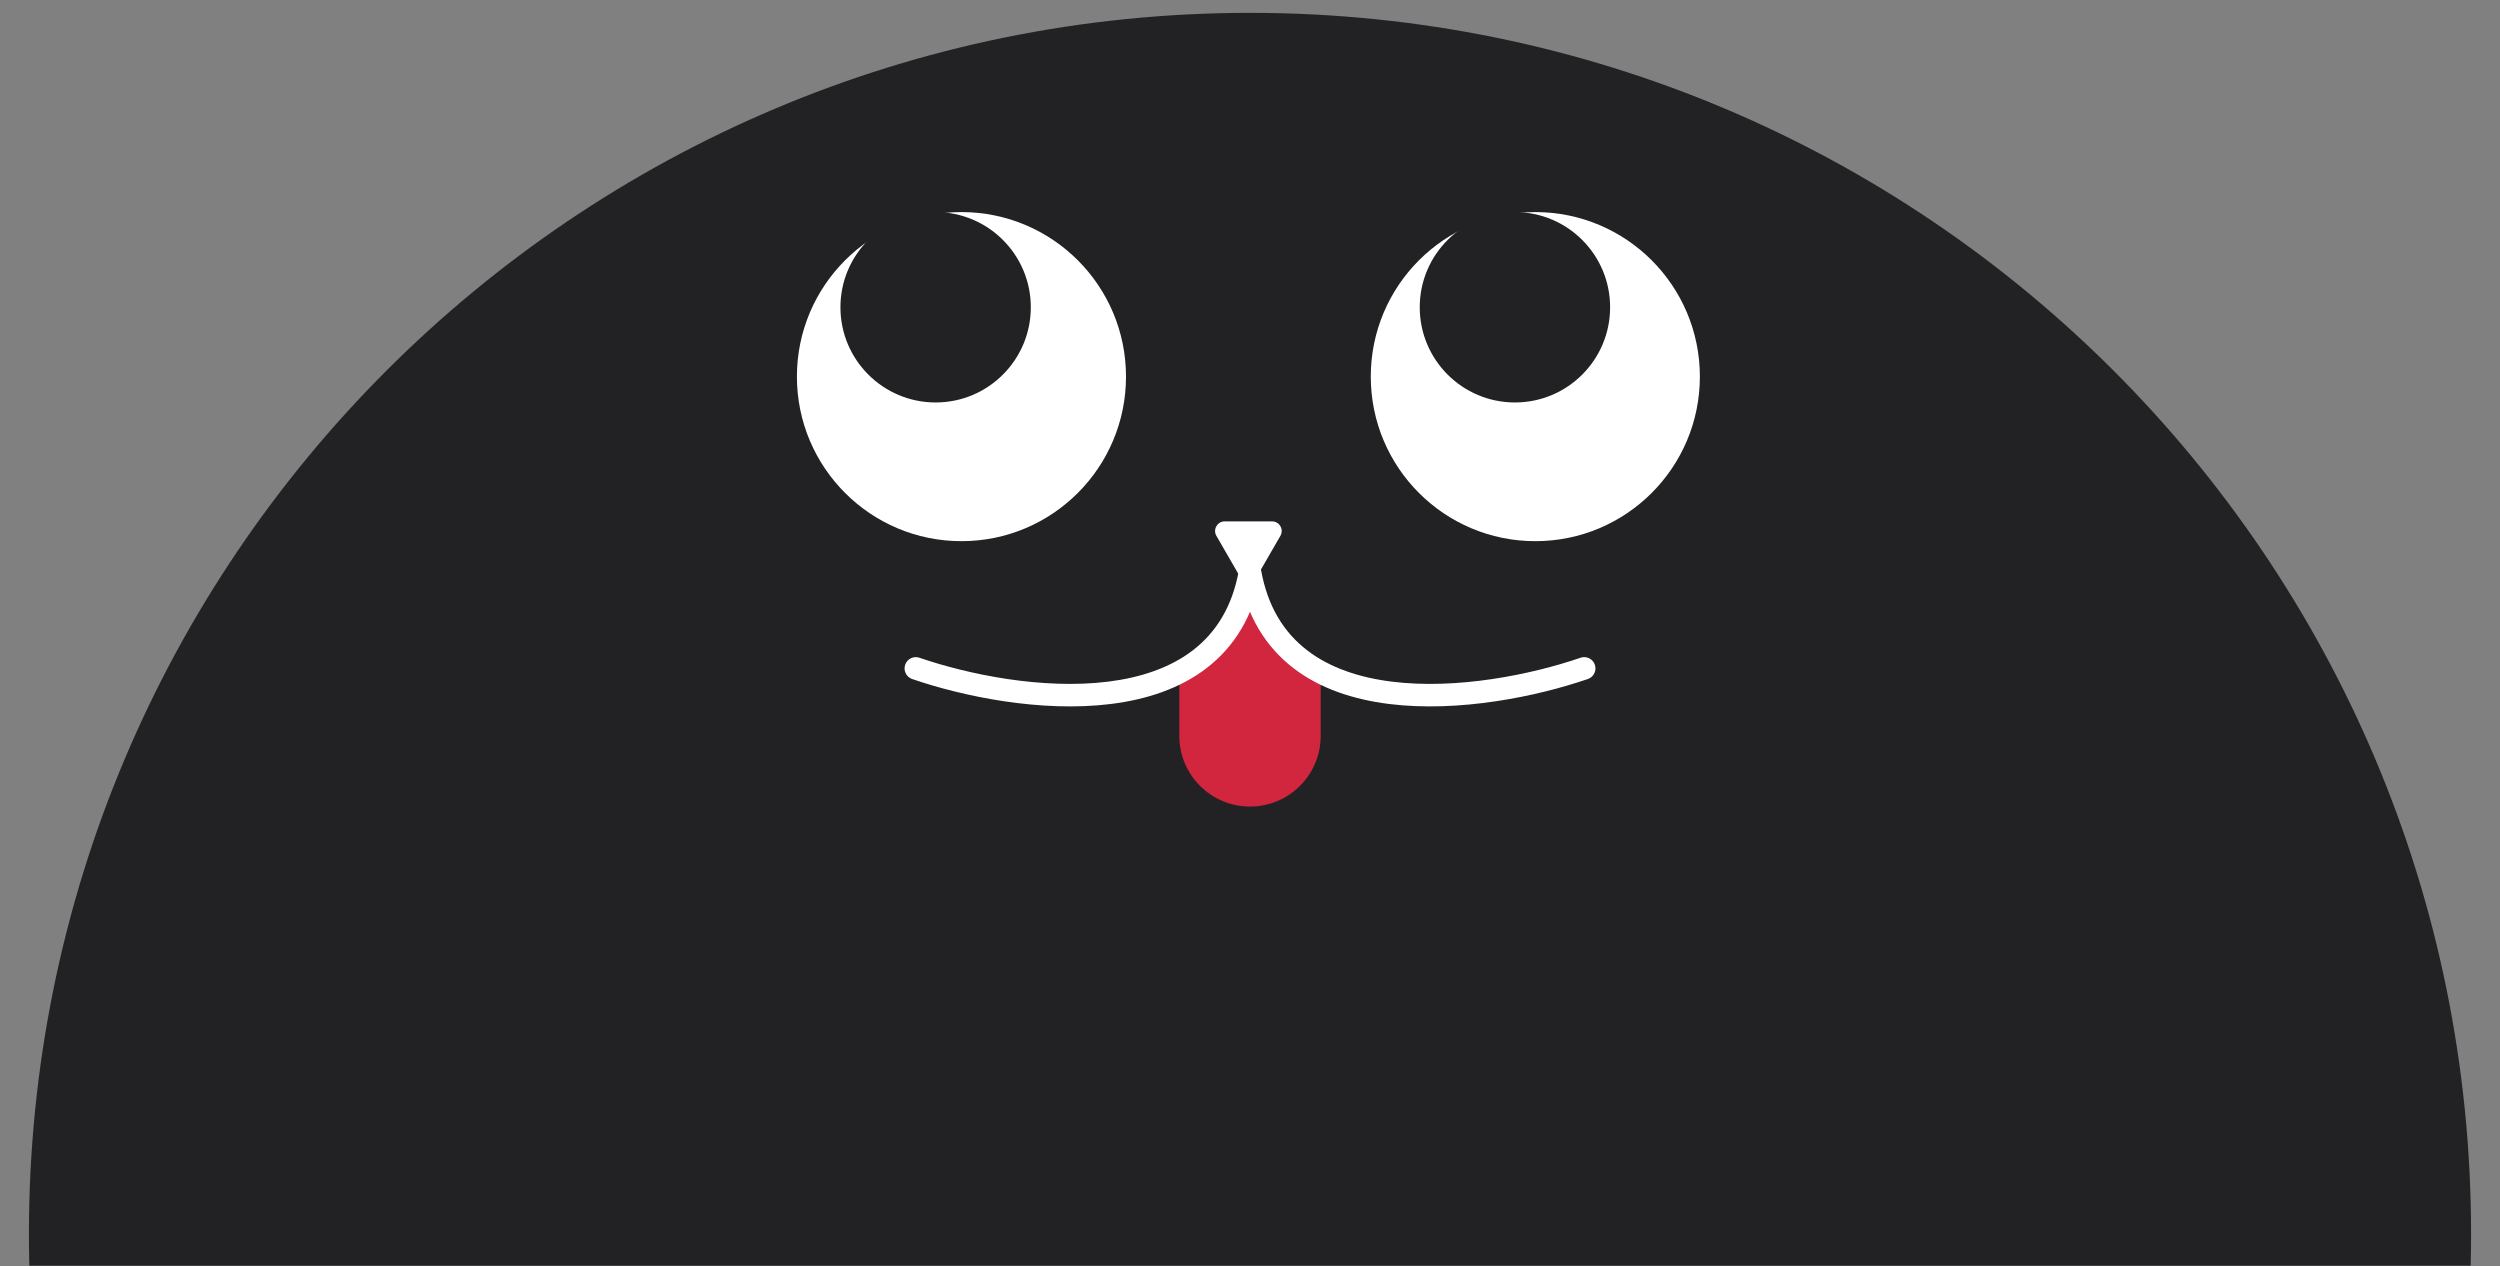 <svg width="778" height="394" viewBox="0 0 778 394" fill="none" xmlns="http://www.w3.org/2000/svg">
<rect x="0" y="0" width="778" height="394" fill="#808080" stroke="none"/>
<mask id="mask0_26_1001" style="mask-type:alpha" maskUnits="userSpaceOnUse" x="0" y="0" width="778" height="394">
<rect width="778" height="394" fill="white"/>
</mask>
<g mask="url(#mask0_26_1001)">
<path d="M769 384C769 593.868 615 485.5 389 528.5C168.5 474 9 593.868 9 384C9 174.132 179.132 4 389 4C598.868 4 769 174.132 769 384Z" fill="#222225"/>
<circle cx="299.206" cy="117.206" r="51.206" fill="white"/>
<circle cx="477.794" cy="117.206" r="51.206" fill="white"/>
<circle cx="291.166" cy="95.624" r="29.623" fill="#222225"/>
<circle cx="471.446" cy="95.624" r="29.623" fill="#222225"/>
<path d="M367 207L379.095 199.092C379.688 198.704 380.167 198.166 380.484 197.533L385.241 188.017C386.653 185.194 390.625 185.042 392.249 187.748L401.239 202.731C401.73 203.55 402.498 204.166 403.404 204.468L411 207V229C411 241.15 401.15 251 389 251C376.85 251 367 241.15 367 229V207Z" fill="#D1263D"/>
<path d="M286.139 204.69C284.311 204.062 282.319 205.033 281.69 206.861C281.062 208.689 282.033 210.681 283.861 211.31L286.139 204.69ZM283.861 211.31C299.648 216.741 324.015 221.796 345.76 219.073C356.663 217.707 367.144 214.356 375.535 207.884C384.001 201.353 390.102 191.823 392.446 178.611L385.554 177.389C383.498 188.977 378.274 196.931 371.259 202.341C364.169 207.81 355.012 210.859 344.89 212.127C324.585 214.67 301.352 209.925 286.139 204.69L283.861 211.31Z" fill="white"/>
<path d="M493 208C462 218.667 397.8 227.6 389 178" stroke="white" stroke-width="7" stroke-linecap="round"/>
<path d="M391.098 179.5C389.943 181.5 387.057 181.5 385.902 179.5L378.541 166.75C377.386 164.75 378.829 162.25 381.139 162.25L395.861 162.25C398.171 162.25 399.614 164.75 398.459 166.75L391.098 179.5Z" fill="white"/>
</g>
</svg>
